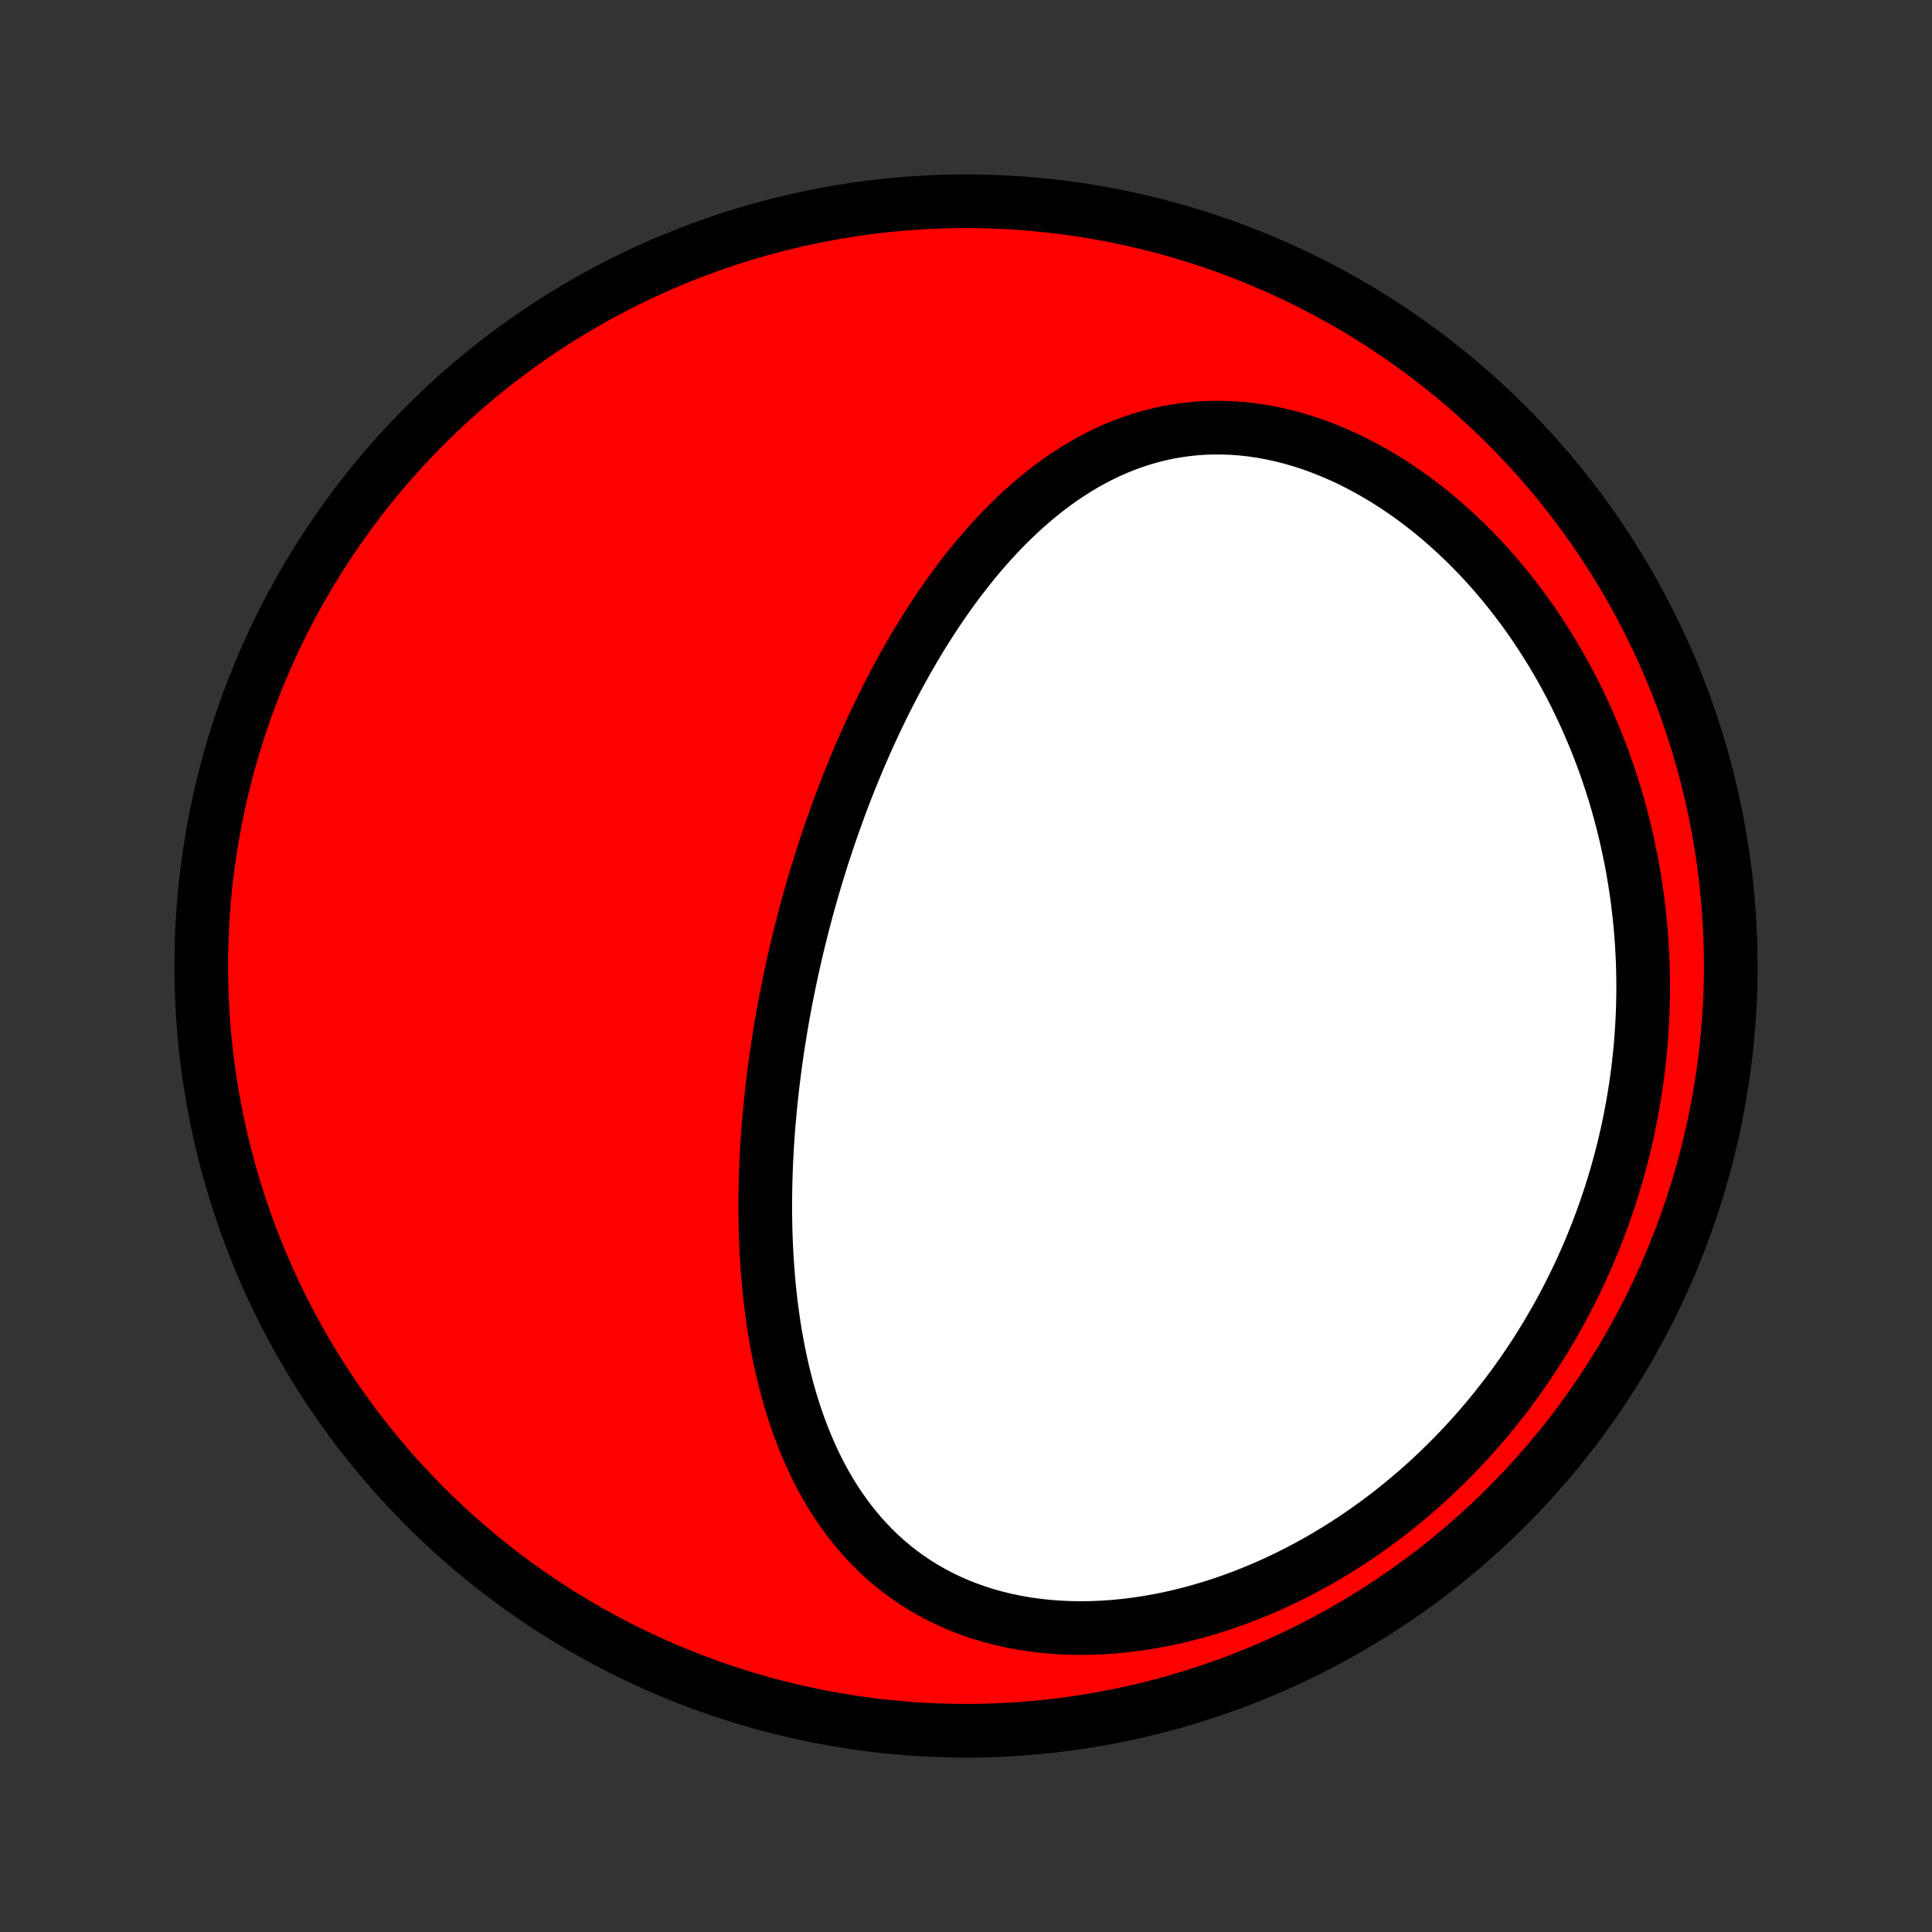 <?xml version="1.0" encoding="utf-8" standalone="no"?>
<!DOCTYPE svg PUBLIC "-//W3C//DTD SVG 1.1//EN"
  "http://www.w3.org/Graphics/SVG/1.1/DTD/svg11.dtd">
<!-- Created with matplotlib (http://matplotlib.org/) -->
<svg height="72pt" version="1.1" viewBox="0 0 72 72" width="72pt" xmlns="http://www.w3.org/2000/svg" xmlns:xlink="http://www.w3.org/1999/xlink">
 <rect x="0" y="0" width="72" height="72" fill="#333333" stroke="none"/>
 <defs>
  <style type="text/css">
*{stroke-linecap:butt;stroke-linejoin:round;}
  </style>
 </defs>
 <g id="figure_1">
  <g id="patch_1">
   <path d="
M0 72
L72 72
L72 0
L0 0
z
" style="fill:none;"/>
  </g>
  <g id="axes_1">
   <g id="PatchCollection_1">
    <defs>
     <path d="
M36 -7.5
C43.558 -7.5 50.808 -10.503 56.153 -15.848
C61.497 -21.192 64.5 -28.442 64.5 -36
C64.5 -43.558 61.497 -50.808 56.153 -56.153
C50.808 -61.497 43.558 -64.5 36 -64.5
C28.442 -64.5 21.192 -61.497 15.848 -56.153
C10.503 -50.808 7.5 -43.558 7.5 -36
C7.5 -28.442 10.503 -21.192 15.848 -15.848
C21.192 -10.503 28.442 -7.5 36 -7.5
z
" id="C0_0_a811fe30f3"/>
     <path d="
M29.654 -36.474
L29.715 -36.732
L29.777 -36.989
L29.841 -37.246
L29.906 -37.503
L29.973 -37.76
L30.041 -38.017
L30.111 -38.273
L30.183 -38.529
L30.256 -38.786
L30.33 -39.042
L30.407 -39.298
L30.484 -39.554
L30.564 -39.81
L30.645 -40.067
L30.728 -40.323
L30.813 -40.58
L30.899 -40.836
L30.988 -41.093
L31.078 -41.35
L31.17 -41.607
L31.264 -41.864
L31.359 -42.121
L31.457 -42.379
L31.557 -42.637
L31.659 -42.895
L31.763 -43.153
L31.869 -43.411
L31.977 -43.67
L32.088 -43.929
L32.201 -44.188
L32.316 -44.447
L32.433 -44.706
L32.553 -44.966
L32.676 -45.225
L32.801 -45.485
L32.928 -45.745
L33.059 -46.005
L33.192 -46.265
L33.328 -46.525
L33.466 -46.785
L33.608 -47.044
L33.752 -47.304
L33.9 -47.563
L34.05 -47.822
L34.204 -48.08
L34.361 -48.338
L34.522 -48.595
L34.686 -48.852
L34.853 -49.108
L35.024 -49.362
L35.199 -49.616
L35.377 -49.869
L35.559 -50.12
L35.745 -50.37
L35.935 -50.617
L36.13 -50.864
L36.328 -51.108
L36.53 -51.35
L36.737 -51.589
L36.948 -51.826
L37.164 -52.059
L37.384 -52.29
L37.609 -52.517
L37.839 -52.74
L38.073 -52.959
L38.313 -53.174
L38.557 -53.385
L38.806 -53.59
L39.061 -53.79
L39.32 -53.984
L39.585 -54.172
L39.855 -54.353
L40.13 -54.528
L40.41 -54.696
L40.696 -54.855
L40.987 -55.007
L41.284 -55.15
L41.585 -55.285
L41.892 -55.41
L42.204 -55.525
L42.521 -55.63
L42.843 -55.724
L43.169 -55.808
L43.5 -55.881
L43.836 -55.941
L44.176 -55.99
L44.52 -56.027
L44.867 -56.052
L45.218 -56.063
L45.572 -56.062
L45.929 -56.048
L46.288 -56.021
L46.649 -55.981
L47.012 -55.928
L47.376 -55.861
L47.74 -55.782
L48.105 -55.69
L48.47 -55.585
L48.835 -55.467
L49.198 -55.337
L49.56 -55.194
L49.92 -55.04
L50.278 -54.875
L50.633 -54.698
L50.985 -54.51
L51.334 -54.311
L51.679 -54.103
L52.019 -53.884
L52.356 -53.657
L52.687 -53.42
L53.013 -53.174
L53.334 -52.921
L53.65 -52.659
L53.959 -52.39
L54.263 -52.114
L54.561 -51.831
L54.852 -51.542
L55.137 -51.248
L55.415 -50.947
L55.687 -50.642
L55.951 -50.331
L56.209 -50.016
L56.46 -49.697
L56.705 -49.373
L56.942 -49.047
L57.172 -48.717
L57.395 -48.383
L57.611 -48.047
L57.821 -47.709
L58.023 -47.368
L58.219 -47.025
L58.408 -46.68
L58.59 -46.334
L58.765 -45.986
L58.933 -45.637
L59.095 -45.287
L59.25 -44.935
L59.399 -44.583
L59.542 -44.23
L59.678 -43.877
L59.807 -43.524
L59.931 -43.17
L60.049 -42.816
L60.16 -42.461
L60.266 -42.107
L60.365 -41.753
L60.459 -41.399
L60.547 -41.045
L60.63 -40.692
L60.706 -40.339
L60.778 -39.987
L60.844 -39.635
L60.904 -39.283
L60.959 -38.933
L61.01 -38.583
L61.054 -38.233
L61.094 -37.884
L61.129 -37.536
L61.159 -37.189
L61.184 -36.842
L61.203 -36.496
L61.219 -36.151
L61.229 -35.807
L61.235 -35.464
L61.236 -35.121
L61.232 -34.779
L61.224 -34.438
L61.211 -34.098
L61.193 -33.759
L61.171 -33.42
L61.145 -33.083
L61.114 -32.746
L61.078 -32.41
L61.039 -32.075
L60.994 -31.741
L60.946 -31.408
L60.892 -31.075
L60.835 -30.744
L60.773 -30.413
L60.707 -30.083
L60.636 -29.753
L60.561 -29.425
L60.482 -29.098
L60.398 -28.771
L60.309 -28.445
L60.217 -28.12
L60.119 -27.796
L60.017 -27.472
L59.911 -27.149
L59.8 -26.828
L59.685 -26.507
L59.565 -26.187
L59.44 -25.868
L59.311 -25.549
L59.177 -25.232
L59.038 -24.916
L58.895 -24.6
L58.746 -24.286
L58.593 -23.973
L58.435 -23.66
L58.272 -23.349
L58.104 -23.039
L57.931 -22.73
L57.752 -22.423
L57.569 -22.116
L57.38 -21.811
L57.187 -21.508
L56.987 -21.206
L56.783 -20.905
L56.573 -20.606
L56.357 -20.309
L56.136 -20.013
L55.909 -19.72
L55.677 -19.428
L55.439 -19.138
L55.195 -18.851
L54.946 -18.566
L54.69 -18.284
L54.429 -18.004
L54.162 -17.726
L53.889 -17.452
L53.61 -17.181
L53.325 -16.913
L53.034 -16.648
L52.737 -16.387
L52.434 -16.129
L52.125 -15.876
L51.81 -15.626
L51.489 -15.381
L51.162 -15.14
L50.83 -14.905
L50.491 -14.674
L50.147 -14.449
L49.797 -14.229
L49.442 -14.015
L49.081 -13.806
L48.715 -13.605
L48.344 -13.409
L47.968 -13.221
L47.587 -13.04
L47.201 -12.866
L46.811 -12.7
L46.417 -12.542
L46.02 -12.393
L45.619 -12.252
L45.214 -12.12
L44.807 -11.997
L44.397 -11.883
L43.985 -11.78
L43.572 -11.686
L43.157 -11.603
L42.741 -11.53
L42.325 -11.468
L41.91 -11.417
L41.495 -11.377
L41.081 -11.349
L40.669 -11.332
L40.259 -11.327
L39.852 -11.333
L39.448 -11.352
L39.048 -11.382
L38.653 -11.425
L38.262 -11.479
L37.877 -11.546
L37.499 -11.624
L37.126 -11.714
L36.761 -11.815
L36.403 -11.928
L36.052 -12.053
L35.71 -12.188
L35.376 -12.334
L35.051 -12.49
L34.735 -12.657
L34.428 -12.833
L34.13 -13.019
L33.841 -13.214
L33.562 -13.417
L33.292 -13.629
L33.032 -13.849
L32.781 -14.076
L32.54 -14.31
L32.308 -14.551
L32.085 -14.798
L31.871 -15.051
L31.666 -15.309
L31.47 -15.573
L31.282 -15.841
L31.102 -16.113
L30.931 -16.39
L30.768 -16.67
L30.612 -16.953
L30.464 -17.239
L30.323 -17.528
L30.189 -17.82
L30.062 -18.113
L29.942 -18.408
L29.828 -18.705
L29.72 -19.003
L29.618 -19.303
L29.522 -19.603
L29.431 -19.904
L29.346 -20.206
L29.266 -20.508
L29.191 -20.81
L29.121 -21.113
L29.056 -21.415
L28.995 -21.718
L28.939 -22.02
L28.886 -22.321
L28.838 -22.622
L28.794 -22.923
L28.753 -23.223
L28.716 -23.522
L28.683 -23.82
L28.653 -24.118
L28.627 -24.415
L28.603 -24.71
L28.583 -25.005
L28.566 -25.299
L28.551 -25.592
L28.539 -25.883
L28.53 -26.174
L28.524 -26.463
L28.52 -26.752
L28.519 -27.039
L28.52 -27.325
L28.523 -27.609
L28.529 -27.893
L28.537 -28.176
L28.547 -28.457
L28.558 -28.737
L28.573 -29.017
L28.588 -29.295
L28.607 -29.572
L28.626 -29.848
L28.648 -30.122
L28.672 -30.396
L28.697 -30.669
L28.724 -30.941
L28.753 -31.212
L28.783 -31.482
L28.815 -31.751
L28.849 -32.019
L28.884 -32.287
L28.921 -32.553
L28.959 -32.819
L28.999 -33.084
L29.041 -33.348
L29.083 -33.612
L29.128 -33.875
L29.174 -34.137
L29.221 -34.398
L29.27 -34.66
L29.321 -34.92
L29.373 -35.18
L29.426 -35.44
L29.481 -35.699
L29.537 -35.958
z
" id="C0_1_615c93b807"/>
    </defs>
    <g clip-path="url(#p1bffca34e9)">
     <use style="fill:#ff0000;stroke:#000000;stroke-width:2.0;" x="0.0" xlink:href="#C0_0_a811fe30f3" y="72.0"/>
    </g>
    <g clip-path="url(#p1bffca34e9)">
     <use style="fill:#ffffff;stroke:#000000;stroke-width:2.0;" x="0.0" xlink:href="#C0_1_615c93b807" y="72.0"/>
    </g>
   </g>
  </g>
 </g>
 <defs>
  <clipPath id="p1bffca34e9">
   <rect height="72.0" width="72.0" x="0.0" y="0.0"/>
  </clipPath>
 </defs>
</svg>

